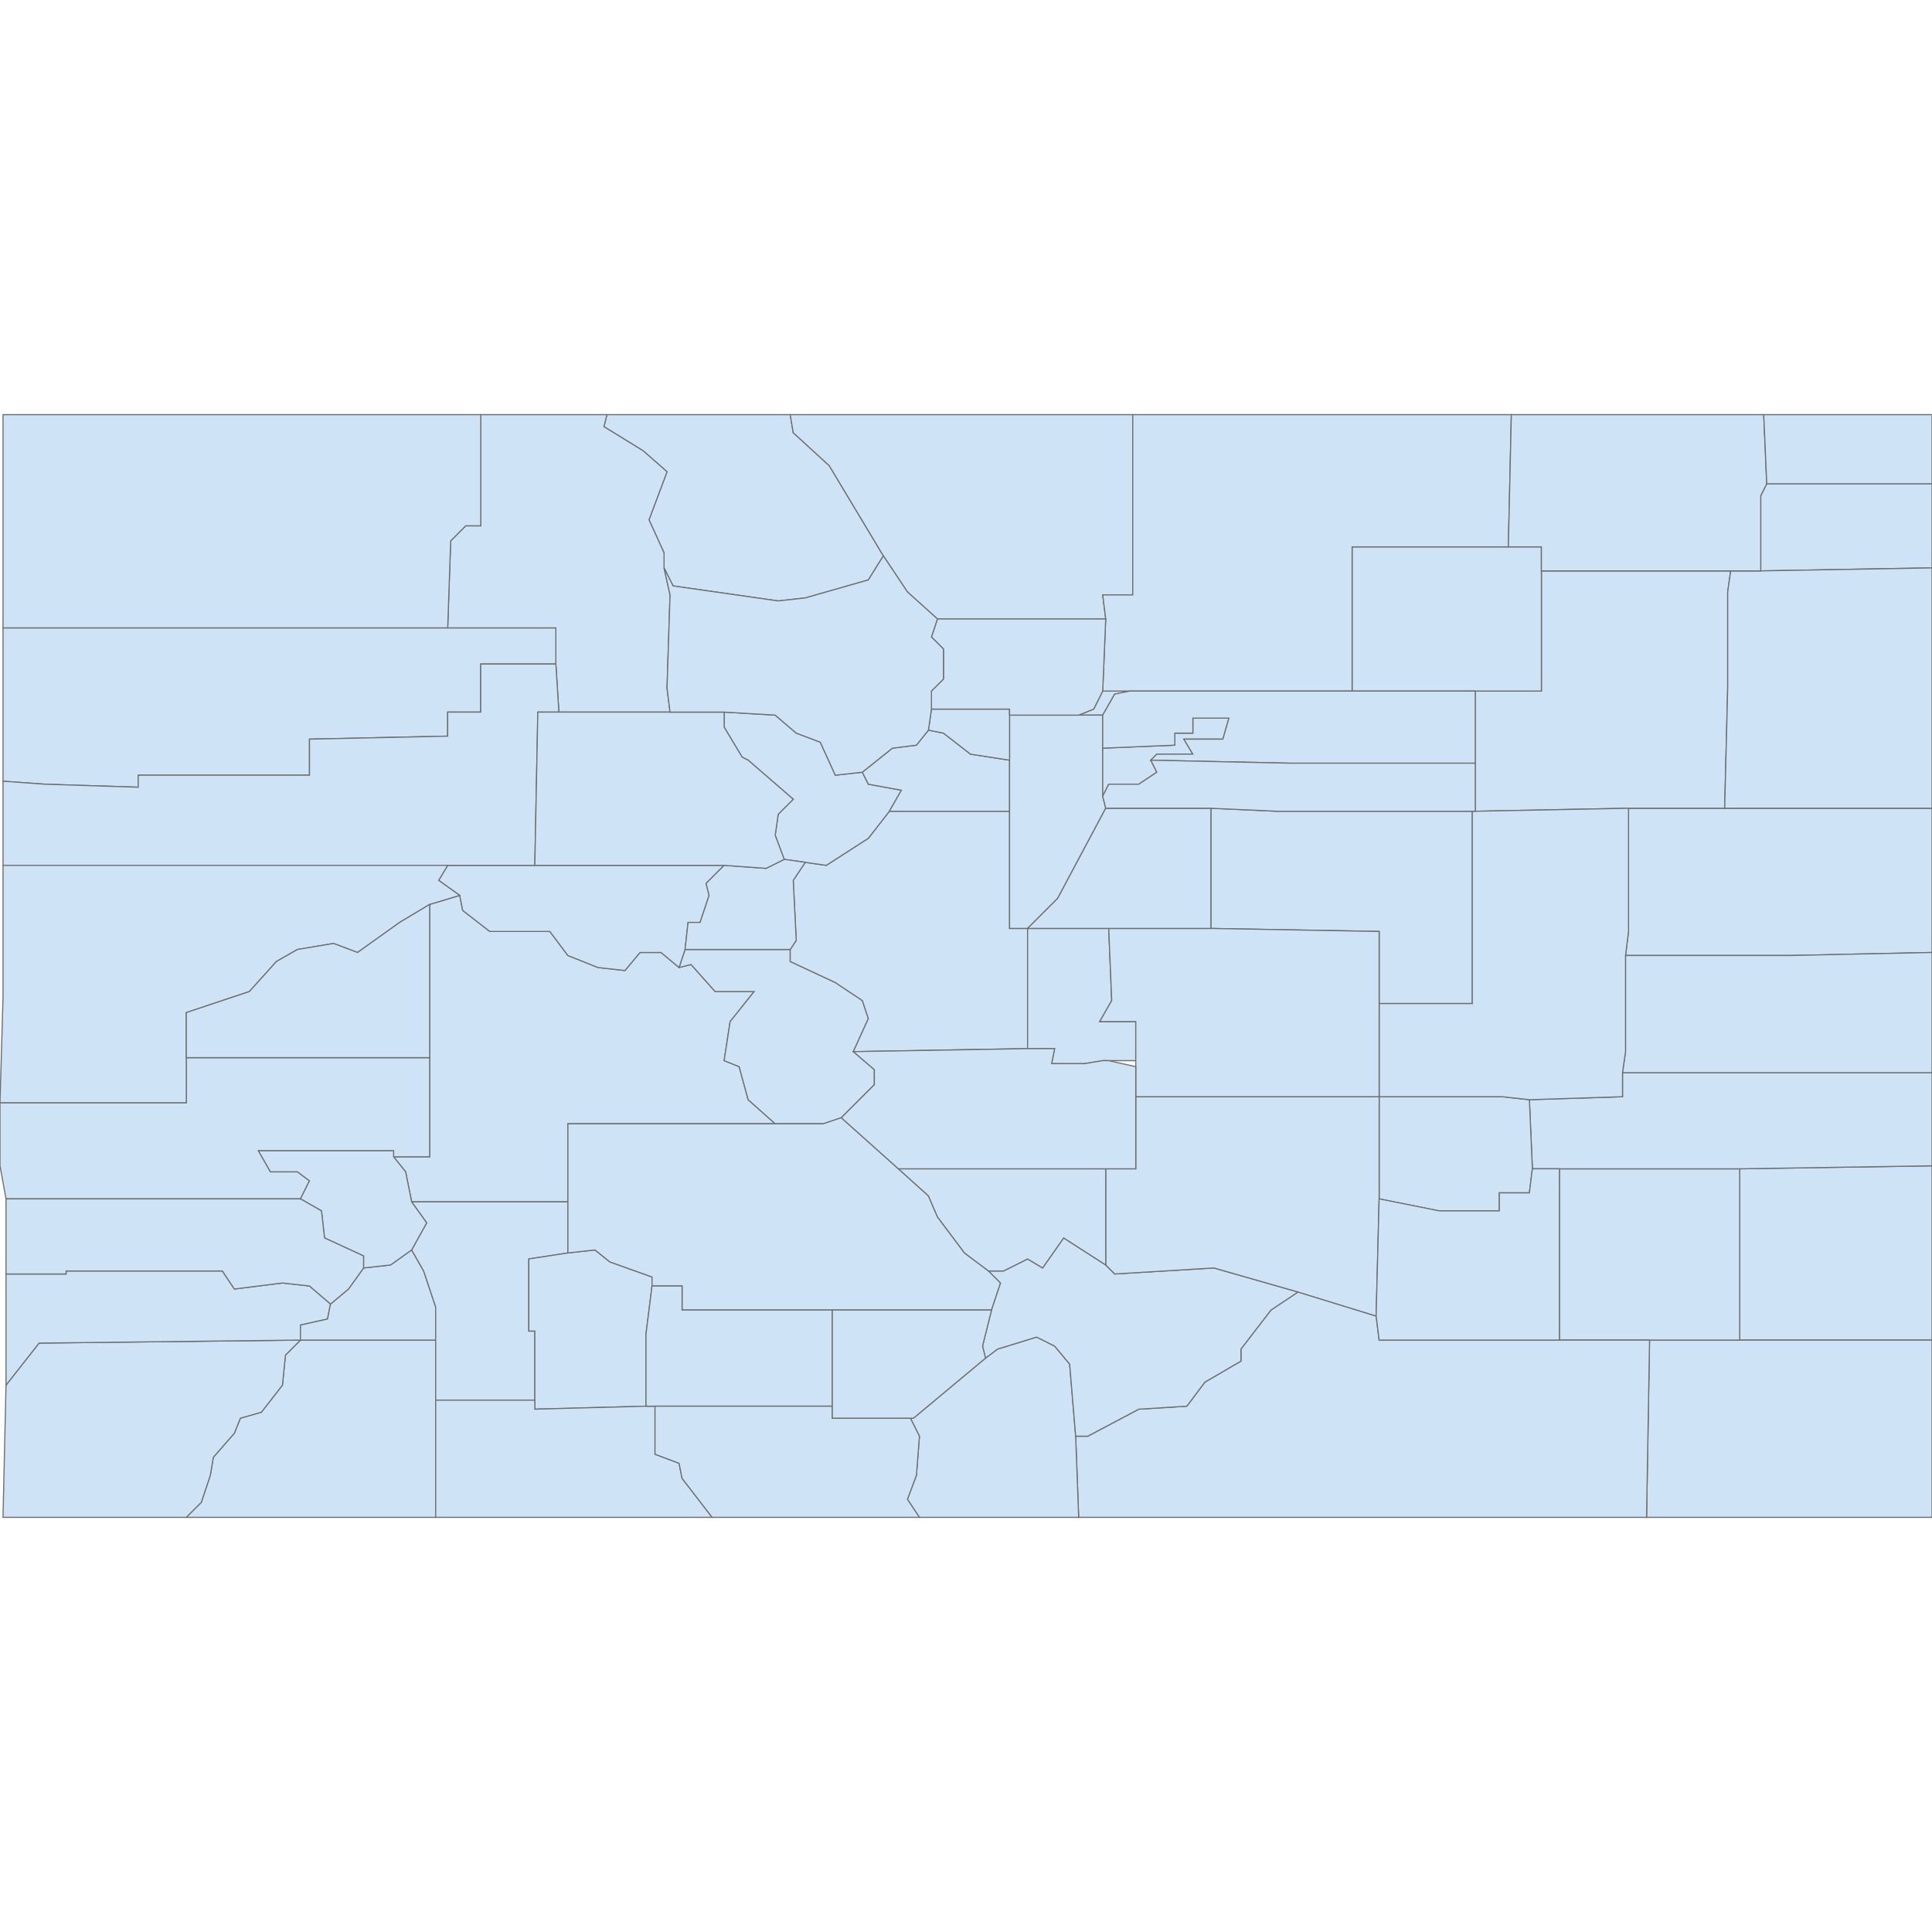 <?xml version='1.0' encoding='utf-8'?>
<svg height="700" width="700" xmlns="http://www.w3.org/2000/svg"><path d="M219.907,150.233 L286.314,150.233 L287.403,156.765 L300.467,168.74 L320.062,201.4 L314.619,210.109 L291.757,216.641 L281.96,217.729 L243.857,212.286 L240.591,205.754 L240.591,200.311 L235.148,188.336 L241.68,170.918 L232.97,163.297 L218.818,154.588 L219.907,150.233 Z" fill="#cee3f5" id="US.CO.057" stroke="#6e6e6e" stroke-width="0.4"><desc><name>Jackson County</name><stateAbbrev>CO</stateAbbrev><state>Colorado</state><fips>057</fips><incits>08057</incits><id>US.CO.057</id><population>1365</population></desc></path><path d="M174.184,150.233 L219.907,150.233 L218.818,154.588 L232.97,163.297 L241.68,170.918 L235.148,188.336 L240.591,200.311 L240.591,205.754 L242.768,215.552 L241.68,249.3 L242.768,258.009 L202.488,258.009 L201.4,240.591 L201.4,227.527 L162.208,227.527 L163.297,195.956 L168.74,190.513 L174.184,190.513 L174.184,150.233 Z" fill="#cee3f5" id="US.CO.107" stroke="#6e6e6e" stroke-width="0.4"><desc><name>Routt County</name><stateAbbrev>CO</stateAbbrev><state>Colorado</state><fips>107</fips><incits>08107</incits><id>US.CO.107</id><population>23513</population></desc></path><path d="M630.327,423.484 L700.0,422.395 L700.0,485.537 L630.327,485.537 L630.327,467.03 L630.327,423.484 Z" fill="#cee3f5" id="US.CO.099" stroke="#6e6e6e" stroke-width="0.4"><desc><name>Prowers County</name><stateAbbrev>CO</stateAbbrev><state>Colorado</state><fips>099</fips><incits>08099</incits><id>US.CO.099</id><population>12291</population></desc></path><path d="M596.579,549.767 L597.667,485.537 L630.327,485.537 L700.0,485.537 L700.0,549.767 L634.681,549.767 L596.579,549.767 Z" fill="#cee3f5" id="US.CO.009" stroke="#6e6e6e" stroke-width="0.4"><desc><name>Baca County</name><stateAbbrev>CO</stateAbbrev><state>Colorado</state><fips>009</fips><incits>08009</incits><id>US.CO.009</id><population>3682</population></desc></path><path d="M565.008,423.484 L630.327,423.484 L630.327,467.03 L630.327,485.537 L597.667,485.537 L565.008,485.537 L565.008,423.484 Z" fill="#cee3f5" id="US.CO.011" stroke="#6e6e6e" stroke-width="0.4"><desc><name>Bent County</name><stateAbbrev>CO</stateAbbrev><state>Colorado</state><fips>011</fips><incits>08011</incits><id>US.CO.011</id><population>5688</population></desc></path><path d="M389.736,520.373 L394.09,520.373 L412.597,510.575 L430.016,509.487 L436.547,500.778 L449.611,493.157 L449.611,488.802 L460.498,474.65 L470.295,468.118 L498.6,476.827 L499.689,485.537 L565.008,485.537 L597.667,485.537 L596.579,549.767 L504.044,549.767 L457.232,549.767 L390.824,549.767 L389.736,520.373 Z" fill="#cee3f5" id="US.CO.071" stroke="#6e6e6e" stroke-width="0.4"><desc><name>Las Animas County</name><stateAbbrev>CO</stateAbbrev><state>Colorado</state><fips>071</fips><incits>08071</incits><id>US.CO.071</id><population>14446</population></desc></path><path d="M67.496,549.767 L72.939,544.323 L76.205,534.526 L77.294,527.994 L84.914,519.285 L87.092,513.841 L94.712,511.664 L102.333,501.866 L103.421,490.98 L108.865,485.537 L157.854,485.537 L157.854,507.309 L157.854,549.767 L67.496,549.767 Z" fill="#cee3f5" id="US.CO.067" stroke="#6e6e6e" stroke-width="0.4"><desc><name>La Plata County</name><stateAbbrev>CO</stateAbbrev><state>Colorado</state><fips>067</fips><incits>08067</incits><id>US.CO.067</id><population>53284</population></desc></path><path d="M2.177,501.866 L14.152,486.625 L108.865,485.537 L103.421,490.98 L102.333,501.866 L94.712,511.664 L87.092,513.841 L84.914,519.285 L77.294,527.994 L76.205,534.526 L72.939,544.323 L67.496,549.767 L1.089,549.767 L2.177,501.866 Z" fill="#cee3f5" id="US.CO.083" stroke="#6e6e6e" stroke-width="0.4"><desc><name>Montezuma County</name><stateAbbrev>CO</stateAbbrev><state>Colorado</state><fips>083</fips><incits>08083</incits><id>US.CO.083</id><population>25642</population></desc></path><path d="M2.177,501.866 L2.177,461.586 L23.95,461.586 L23.95,460.498 L80.56,460.498 L84.914,467.03 L102.333,464.852 L112.131,465.941 L119.751,472.473 L118.663,477.916 L108.865,480.093 L108.865,485.537 L14.152,486.625 L2.177,501.866 Z" fill="#cee3f5" id="US.CO.033" stroke="#6e6e6e" stroke-width="0.4"><desc><name>Dolores County</name><stateAbbrev>CO</stateAbbrev><state>Colorado</state><fips>033</fips><incits>08033</incits><id>US.CO.033</id><population>2029</population></desc></path><path d="M119.751,472.473 L126.283,467.03 L131.726,459.409 L141.524,458.32 L149.145,452.877 L153.499,460.498 L157.854,473.561 L157.854,485.537 L108.865,485.537 L108.865,480.093 L118.663,477.916 L119.751,472.473 Z" fill="#cee3f5" id="US.CO.111" stroke="#6e6e6e" stroke-width="0.4"><desc><name>San Juan County</name><stateAbbrev>CO</stateAbbrev><state>Colorado</state><fips>111</fips><incits>08111</incits><id>US.CO.111</id><population>692</population></desc></path><path d="M142.613,419.129 L155.677,419.129 L155.677,383.204 L155.677,327.683 L166.563,324.417 L167.652,329.86 L177.449,337.481 L199.222,337.481 L205.754,346.19 L216.641,350.544 L226.439,351.633 L231.882,345.101 L239.502,345.101 L246.034,350.544 L250.389,349.456 L259.098,359.253 L273.25,359.253 L264.541,370.14 L262.364,384.292 L267.807,386.47 L271.073,398.445 L280.871,407.154 L205.754,407.154 L205.754,435.459 L149.145,435.459 L146.967,424.572 L142.613,419.129 Z" fill="#cee3f5" id="US.CO.051" stroke="#6e6e6e" stroke-width="0.4"><desc><name>Gunnison County</name><stateAbbrev>CO</stateAbbrev><state>Colorado</state><fips>051</fips><incits>08051</incits><id>US.CO.051</id><population>15507</population></desc></path><path d="M248.212,344.012 L286.314,344.012 L286.314,348.367 L302.644,355.988 L312.442,362.519 L314.619,369.051 L309.176,381.026 L316.796,387.558 L316.796,393.002 L304.821,404.977 L298.289,407.154 L280.871,407.154 L271.073,398.445 L267.807,386.47 L262.364,384.292 L264.541,370.14 L273.25,359.253 L259.098,359.253 L250.389,349.456 L246.034,350.544 L248.212,344.012 Z" fill="#cee3f5" id="US.CO.015" stroke="#6e6e6e" stroke-width="0.4"><desc><name>Chaffee County</name><stateAbbrev>CO</stateAbbrev><state>Colorado</state><fips>015</fips><incits>08015</incits><id>US.CO.015</id><population>18510</population></desc></path><path d="M162.208,313.53 L193.779,313.53 L262.364,313.53 L255.832,320.062 L256.921,324.417 L253.655,334.215 L249.3,334.215 L248.212,344.012 L246.034,350.544 L239.502,345.101 L231.882,345.101 L226.439,351.633 L216.641,350.544 L205.754,346.19 L199.222,337.481 L177.449,337.481 L167.652,329.86 L166.563,324.417 L158.942,318.974 L162.208,313.53 Z" fill="#cee3f5" id="US.CO.097" stroke="#6e6e6e" stroke-width="0.4"><desc><name>Pitkin County</name><stateAbbrev>CO</stateAbbrev><state>Colorado</state><fips>097</fips><incits>08097</incits><id>US.CO.097</id><population>17379</population></desc></path><path d="M554.121,398.445 L587.869,397.356 L587.869,388.647 L660.809,388.647 L700.0,388.647 L700.0,422.395 L630.327,423.484 L565.008,423.484 L555.21,423.484 L554.121,398.445 Z" fill="#cee3f5" id="US.CO.061" stroke="#6e6e6e" stroke-width="0.4"><desc><name>Kiowa County</name><stateAbbrev>CO</stateAbbrev><state>Colorado</state><fips>061</fips><incits>08061</incits><id>US.CO.061</id><population>1423</population></desc></path><path d="M329.86,513.841 L330.949,513.841 L357.076,492.068 L361.431,488.802 L375.583,484.448 L382.115,487.714 L387.558,494.246 L389.736,520.373 L390.824,549.767 L333.126,549.767 L328.771,543.235 L332.037,534.526 L333.126,520.373 L329.86,513.841 Z" fill="#cee3f5" id="US.CO.023" stroke="#6e6e6e" stroke-width="0.4"><desc><name>Costilla County</name><stateAbbrev>CO</stateAbbrev><state>Colorado</state><fips>023</fips><incits>08023</incits><id>US.CO.023</id><population>3518</population></desc></path><path d="M0.0,399.533 L67.496,399.533 L67.496,383.204 L155.677,383.204 L155.677,419.129 L142.613,419.129 L142.613,416.952 L93.624,416.952 L97.978,424.572 L107.776,424.572 L112.131,427.838 L108.865,434.37 L2.177,434.37 L0.0,422.395 L0.0,399.533 Z" fill="#cee3f5" id="US.CO.085" stroke="#6e6e6e" stroke-width="0.4"><desc><name>Montrose County</name><stateAbbrev>CO</stateAbbrev><state>Colorado</state><fips>085</fips><incits>08085</incits><id>US.CO.085</id><population>40713</population></desc></path><path d="M291.757,312.442 L299.378,313.53 L314.619,303.733 L322.24,293.935 L365.785,293.935 L365.785,336.392 L372.317,336.392 L372.317,379.938 L309.176,381.026 L314.619,369.051 L312.442,362.519 L302.644,355.988 L286.314,348.367 L286.314,344.012 L288.491,340.747 L287.403,318.974 L291.757,312.442 Z" fill="#cee3f5" id="US.CO.093" stroke="#6e6e6e" stroke-width="0.4"><desc><name>Park County</name><stateAbbrev>CO</stateAbbrev><state>Colorado</state><fips>093</fips><incits>08093</incits><id>US.CO.093</id><population>16121</population></desc></path><path d="M262.364,258.009 L280.871,259.098 L288.491,265.63 L297.201,268.896 L302.644,280.871 L312.442,279.782 L314.619,284.137 L326.594,286.314 L322.24,293.935 L314.619,303.733 L299.378,313.53 L291.757,312.442 L284.137,311.353 L280.871,302.644 L281.96,295.023 L287.403,289.58 L271.073,275.428 L268.896,274.339 L262.364,263.453 L262.364,258.009 Z" fill="#cee3f5" id="US.CO.117" stroke="#6e6e6e" stroke-width="0.4"><desc><name>Summit County</name><stateAbbrev>CO</stateAbbrev><state>Colorado</state><fips>117</fips><incits>08117</incits><id>US.CO.117</id><population>28649</population></desc></path><path d="M312.442,279.782 L323.328,271.073 L332.037,269.984 L336.392,264.541 L341.835,265.63 L351.633,273.25 L365.785,275.428 L365.785,293.935 L322.24,293.935 L326.594,286.314 L314.619,284.137 L312.442,279.782 Z" fill="#cee3f5" id="US.CO.019" stroke="#6e6e6e" stroke-width="0.4"><desc><name>Clear Creek County</name><stateAbbrev>CO</stateAbbrev><state>Colorado</state><fips>019</fips><incits>08019</incits><id>US.CO.019</id><population>9031</population></desc></path><path d="M149.145,435.459 L205.754,435.459 L205.754,453.966 L191.602,456.143 L191.602,482.271 L193.779,482.271 L193.779,507.309 L157.854,507.309 L157.854,485.537 L157.854,473.561 L153.499,460.498 L149.145,452.877 L154.588,443.079 L149.145,435.459 Z" fill="#cee3f5" id="US.CO.053" stroke="#6e6e6e" stroke-width="0.4"><desc><name>Hinsdale County</name><stateAbbrev>CO</stateAbbrev><state>Colorado</state><fips>053</fips><incits>08053</incits><id>US.CO.053</id><population>813</population></desc></path><path d="M205.754,453.966 L215.552,452.877 L220.995,457.232 L236.236,462.675 L236.236,465.941 L234.059,483.359 L234.059,509.487 L193.779,510.575 L193.779,507.309 L193.779,482.271 L191.602,482.271 L191.602,456.143 L205.754,453.966 Z" fill="#cee3f5" id="US.CO.079" stroke="#6e6e6e" stroke-width="0.4"><desc><name>Mineral County</name><stateAbbrev>CO</stateAbbrev><state>Colorado</state><fips>079</fips><incits>08079</incits><id>US.CO.079</id><population>721</population></desc></path><path d="M205.754,435.459 L205.754,407.154 L280.871,407.154 L298.289,407.154 L304.821,404.977 L325.505,423.484 L336.392,433.281 L339.658,440.902 L349.456,453.966 L358.165,460.498 L362.519,464.852 L359.253,474.65 L301.555,474.65 L247.123,474.65 L247.123,465.941 L236.236,465.941 L236.236,462.675 L220.995,457.232 L215.552,452.877 L205.754,453.966 L205.754,435.459 Z" fill="#cee3f5" id="US.CO.109" stroke="#6e6e6e" stroke-width="0.4"><desc><name>Saguache County</name><stateAbbrev>CO</stateAbbrev><state>Colorado</state><fips>109</fips><incits>08109</incits><id>US.CO.109</id><population>6208</population></desc></path><path d="M588.958,346.19 L590.047,337.481 L590.047,292.846 L624.883,292.846 L645.568,292.846 L700.0,292.846 L700.0,345.101 L648.834,346.19 L588.958,346.19 Z" fill="#cee3f5" id="US.CO.063" stroke="#6e6e6e" stroke-width="0.4"><desc><name>Kit Carson County</name><stateAbbrev>CO</stateAbbrev><state>Colorado</state><fips>063</fips><incits>08063</incits><id>US.CO.063</id><population>8037</population></desc></path><path d="M174.184,150.233 L174.184,190.513 L168.74,190.513 L163.297,195.956 L162.208,227.527 L104.51,227.527 L39.191,227.527 L1.089,227.527 L1.089,150.233 L114.308,150.233 L174.184,150.233 Z" fill="#cee3f5" id="US.CO.081" stroke="#6e6e6e" stroke-width="0.4"><desc><name>Moffat County</name><stateAbbrev>CO</stateAbbrev><state>Colorado</state><fips>081</fips><incits>08081</incits><id>US.CO.081</id><population>13103</population></desc></path><path d="M157.854,507.309 L193.779,507.309 L193.779,510.575 L234.059,509.487 L237.325,509.487 L237.325,526.905 L246.034,530.171 L247.123,535.614 L258.009,549.767 L218.818,549.767 L217.729,549.767 L157.854,549.767 L157.854,507.309 Z" fill="#cee3f5" id="US.CO.007" stroke="#6e6e6e" stroke-width="0.4"><desc><name>Archuleta County</name><stateAbbrev>CO</stateAbbrev><state>Colorado</state><fips>007</fips><incits>08007</incits><id>US.CO.007</id><population>12194</population></desc></path><path d="M359.253,474.65 L362.519,464.852 L358.165,460.498 L363.608,460.498 L372.317,456.143 L377.76,459.409 L385.381,448.523 L400.622,458.32 L403.888,461.586 L439.813,459.409 L470.295,468.118 L460.498,474.65 L449.611,488.802 L449.611,493.157 L436.547,500.778 L430.016,509.487 L412.597,510.575 L394.09,520.373 L389.736,520.373 L387.558,494.246 L382.115,487.714 L375.583,484.448 L361.431,488.802 L357.076,492.068 L355.988,487.714 L359.253,474.65 Z" fill="#cee3f5" id="US.CO.055" stroke="#6e6e6e" stroke-width="0.4"><desc><name>Huerfano County</name><stateAbbrev>CO</stateAbbrev><state>Colorado</state><fips>055</fips><incits>08055</incits><id>US.CO.055</id><population>6519</population></desc></path><path d="M534.526,293.935 L534.526,276.516 L534.526,250.389 L558.476,250.389 L558.476,206.843 L627.061,206.843 L625.972,214.463 L625.972,249.3 L624.883,292.846 L590.047,292.846 L534.526,293.935 Z" fill="#cee3f5" id="US.CO.121" stroke="#6e6e6e" stroke-width="0.4"><desc><name>Washington County</name><stateAbbrev>CO</stateAbbrev><state>Colorado</state><fips>121</fips><incits>08121</incits><id>US.CO.121</id><population>4803</population></desc></path><path d="M438.725,336.392 L438.725,292.846 L462.675,293.935 L533.437,293.935 L533.437,363.608 L499.689,363.608 L499.689,337.481 L438.725,336.392 Z" fill="#cee3f5" id="US.CO.039" stroke="#6e6e6e" stroke-width="0.4"><desc><name>Elbert County</name><stateAbbrev>CO</stateAbbrev><state>Colorado</state><fips>039</fips><incits>08039</incits><id>US.CO.039</id><population>23733</population></desc></path><path d="M499.689,434.37 L499.689,397.356 L544.323,397.356 L554.121,398.445 L555.21,423.484 L554.121,432.193 L543.235,432.193 L543.235,438.725 L521.462,438.725 L499.689,434.37 Z" fill="#cee3f5" id="US.CO.025" stroke="#6e6e6e" stroke-width="0.4"><desc><name>Crowley County</name><stateAbbrev>CO</stateAbbrev><state>Colorado</state><fips>025</fips><incits>08025</incits><id>US.CO.025</id><population>5322</population></desc></path><path d="M390.824,259.098 L396.267,256.921 L399.533,250.389 L409.331,250.389 L403.888,251.477 L399.533,259.098 L390.824,259.098 Z" fill="#cee3f5" id="US.CO.014" stroke="#6e6e6e" stroke-width="0.4"><desc><name>Broomfield County</name><stateAbbrev>CO</stateAbbrev><state>Colorado</state><fips>014</fips><incits>08014</incits><id>US.CO.014</id><population>59471</population></desc></path><path d="M640.124,175.272 L700.0,175.272 L700.0,205.754 L637.947,206.843 L637.947,179.627 L640.124,175.272 Z" fill="#cee3f5" id="US.CO.095" stroke="#6e6e6e" stroke-width="0.4"><desc><name>Phillips County</name><stateAbbrev>CO</stateAbbrev><state>Colorado</state><fips>095</fips><incits>08095</incits><id>US.CO.095</id><population>4356</population></desc></path><path d="M286.314,150.233 L338.569,150.233 L410.42,150.233 L410.42,215.552 L399.533,215.552 L400.622,224.261 L388.647,224.261 L339.658,224.261 L328.771,214.463 L320.062,201.4 L300.467,168.74 L287.403,156.765 L286.314,150.233 Z" fill="#cee3f5" id="US.CO.069" stroke="#6e6e6e" stroke-width="0.4"><desc><name>Larimer County</name><stateAbbrev>CO</stateAbbrev><state>Colorado</state><fips>069</fips><incits>08069</incits><id>US.CO.069</id><population>315988</population></desc></path><path d="M546.501,198.134 L558.476,198.134 L558.476,206.843 L558.476,250.389 L534.526,250.389 L489.891,250.389 L489.891,198.134 L546.501,198.134 Z" fill="#cee3f5" id="US.CO.087" stroke="#6e6e6e" stroke-width="0.4"><desc><name>Morgan County</name><stateAbbrev>CO</stateAbbrev><state>Colorado</state><fips>087</fips><incits>08087</incits><id>US.CO.087</id><population>28404</population></desc></path><path d="M236.236,465.941 L247.123,465.941 L247.123,474.65 L301.555,474.65 L301.555,509.487 L237.325,509.487 L234.059,509.487 L234.059,483.359 L236.236,465.941 Z" fill="#cee3f5" id="US.CO.105" stroke="#6e6e6e" stroke-width="0.4"><desc><name>Rio Grande County</name><stateAbbrev>CO</stateAbbrev><state>Colorado</state><fips>105</fips><incits>08105</incits><id>US.CO.105</id><population>11803</population></desc></path><path d="M588.958,346.19 L648.834,346.19 L700.0,345.101 L700.0,388.647 L660.809,388.647 L587.869,388.647 L588.958,381.026 L588.958,346.19 Z" fill="#cee3f5" id="US.CO.017" stroke="#6e6e6e" stroke-width="0.4"><desc><name>Cheyenne County</name><stateAbbrev>CO</stateAbbrev><state>Colorado</state><fips>017</fips><incits>08017</incits><id>US.CO.017</id><population>1890</population></desc></path><path d="M365.785,293.935 L365.785,275.428 L365.785,259.098 L390.824,259.098 L399.533,259.098 L399.533,271.073 L399.533,288.491 L400.622,292.846 L383.204,325.505 L372.317,336.392 L372.317,336.392 L365.785,336.392 L365.785,293.935 Z" fill="#cee3f5" id="US.CO.059" stroke="#6e6e6e" stroke-width="0.4"><desc><name>Jefferson County</name><stateAbbrev>CO</stateAbbrev><state>Colorado</state><fips>059</fips><incits>08059</incits><id>US.CO.059</id><population>551798</population></desc></path><path d="M400.622,423.484 L411.509,423.484 L411.509,397.356 L499.689,397.356 L499.689,434.37 L498.6,476.827 L470.295,468.118 L439.813,459.409 L403.888,461.586 L400.622,458.32 L400.622,423.484 Z" fill="#cee3f5" id="US.CO.101" stroke="#6e6e6e" stroke-width="0.4"><desc><name>Pueblo County</name><stateAbbrev>CO</stateAbbrev><state>Colorado</state><fips>101</fips><incits>08101</incits><id>US.CO.101</id><population>161451</population></desc></path><path d="M262.364,313.53 L277.605,314.619 L284.137,311.353 L291.757,312.442 L287.403,318.974 L288.491,340.747 L286.314,344.012 L248.212,344.012 L249.3,334.215 L253.655,334.215 L256.921,324.417 L255.832,320.062 L262.364,313.53 Z" fill="#cee3f5" id="US.CO.065" stroke="#6e6e6e" stroke-width="0.4"><desc><name>Lake County</name><stateAbbrev>CO</stateAbbrev><state>Colorado</state><fips>065</fips><incits>08065</incits><id>US.CO.065</id><population>7306</population></desc></path><path d="M499.689,363.608 L533.437,363.608 L533.437,293.935 L534.526,293.935 L590.047,292.846 L590.047,337.481 L588.958,346.19 L588.958,381.026 L587.869,388.647 L587.869,397.356 L554.121,398.445 L544.323,397.356 L499.689,397.356 L499.689,363.608 Z" fill="#cee3f5" id="US.CO.073" stroke="#6e6e6e" stroke-width="0.4"><desc><name>Lincoln County</name><stateAbbrev>CO</stateAbbrev><state>Colorado</state><fips>073</fips><incits>08073</incits><id>US.CO.073</id><population>5430</population></desc></path><path d="M372.317,336.392 L372.317,336.392 L401.711,336.392 L402.799,362.519 L398.445,370.14 L411.509,370.14 L411.509,384.292 L401.711,384.292 L399.533,384.292 L393.002,385.381 L381.026,385.381 L382.115,379.938 L372.317,379.938 L372.317,336.392 Z" fill="#cee3f5" id="US.CO.119" stroke="#6e6e6e" stroke-width="0.4"><desc><name>Teller County</name><stateAbbrev>CO</stateAbbrev><state>Colorado</state><fips>119</fips><incits>08119</incits><id>US.CO.119</id><population>23275</population></desc></path><path d="M1.089,283.048 L1.089,227.527 L39.191,227.527 L104.51,227.527 L162.208,227.527 L201.4,227.527 L201.4,240.591 L174.184,240.591 L174.184,258.009 L162.208,258.009 L162.208,266.719 L112.131,267.807 L112.131,280.871 L50.078,280.871 L50.078,285.226 L16.33,284.137 L1.089,283.048 Z" fill="#cee3f5" id="US.CO.103" stroke="#6e6e6e" stroke-width="0.4"><desc><name>Rio Blanco County</name><stateAbbrev>CO</stateAbbrev><state>Colorado</state><fips>103</fips><incits>08103</incits><id>US.CO.103</id><population>6807</population></desc></path><path d="M337.481,256.921 L365.785,256.921 L365.785,259.098 L365.785,275.428 L351.633,273.25 L341.835,265.63 L336.392,264.541 L337.481,256.921 Z" fill="#cee3f5" id="US.CO.047" stroke="#6e6e6e" stroke-width="0.4"><desc><name>Gilpin County</name><stateAbbrev>CO</stateAbbrev><state>Colorado</state><fips>047</fips><incits>08047</incits><id>US.CO.047</id><population>5601</population></desc></path><path d="M410.42,150.233 L484.448,150.233 L547.589,150.233 L546.501,198.134 L489.891,198.134 L489.891,250.389 L409.331,250.389 L399.533,250.389 L400.622,224.261 L399.533,215.552 L410.42,215.552 L410.42,150.233 Z" fill="#cee3f5" id="US.CO.123" stroke="#6e6e6e" stroke-width="0.4"><desc><name>Weld County</name><stateAbbrev>CO</stateAbbrev><state>Colorado</state><fips>123</fips><incits>08123</incits><id>US.CO.123</id><population>269785</population></desc></path><path d="M401.711,336.392 L438.725,336.392 L499.689,337.481 L499.689,363.608 L499.689,397.356 L411.509,397.356 L411.509,396.267 L411.509,393.002 L411.509,387.558 L411.509,386.47 L411.509,384.292 L411.509,370.14 L398.445,370.14 L402.799,362.519 L401.711,336.392 Z" fill="#cee3f5" id="US.CO.041" stroke="#6e6e6e" stroke-width="0.4"><desc><name>El Paso County</name><stateAbbrev>CO</stateAbbrev><state>Colorado</state><fips>041</fips><incits>08041</incits><id>US.CO.041</id><population>655044</population></desc></path><path d="M627.061,206.843 L637.947,206.843 L700.0,205.754 L700.0,292.846 L645.568,292.846 L624.883,292.846 L625.972,249.3 L625.972,214.463 L627.061,206.843 Z" fill="#cee3f5" id="US.CO.125" stroke="#6e6e6e" stroke-width="0.4"><desc><name>Yuma County</name><stateAbbrev>CO</stateAbbrev><state>Colorado</state><fips>125</fips><incits>08125</incits><id>US.CO.125</id><population>10151</population></desc></path><path d="M339.658,224.261 L388.647,224.261 L400.622,224.261 L399.533,250.389 L396.267,256.921 L390.824,259.098 L365.785,259.098 L365.785,256.921 L337.481,256.921 L337.481,250.389 L341.835,246.034 L341.835,235.148 L337.481,230.793 L339.658,224.261 Z" fill="#cee3f5" id="US.CO.013" stroke="#6e6e6e" stroke-width="0.4"><desc><name>Boulder County</name><stateAbbrev>CO</stateAbbrev><state>Colorado</state><fips>013</fips><incits>08013</incits><id>US.CO.013</id><population>310048</population></desc></path><path d="M372.317,336.392 L383.204,325.505 L400.622,292.846 L438.725,292.846 L438.725,336.392 L401.711,336.392 L372.317,336.392 Z" fill="#cee3f5" id="US.CO.035" stroke="#6e6e6e" stroke-width="0.4"><desc><name>Douglas County</name><stateAbbrev>CO</stateAbbrev><state>Colorado</state><fips>035</fips><incits>08035</incits><id>US.CO.035</id><population>305963</population></desc></path><path d="M399.533,271.073 L425.661,269.984 L425.661,265.63 L432.193,265.63 L432.193,260.187 L445.257,260.187 L443.079,267.807 L428.927,267.807 L432.193,273.25 L419.129,273.25 L416.952,275.428 L419.129,279.782 L412.597,284.137 L401.711,284.137 L399.533,288.491 L399.533,271.073 Z" fill="#cee3f5" id="US.CO.031" stroke="#6e6e6e" stroke-width="0.4"><desc><name>Denver County</name><stateAbbrev>CO</stateAbbrev><state>Colorado</state><fips>031</fips><incits>08031</incits><id>US.CO.031</id><population>649495</population></desc></path><path d="M1.089,283.048 L16.33,284.137 L50.078,285.226 L50.078,280.871 L112.131,280.871 L112.131,267.807 L162.208,266.719 L162.208,258.009 L174.184,258.009 L174.184,240.591 L201.4,240.591 L202.488,258.009 L194.868,258.009 L193.779,313.53 L162.208,313.53 L65.319,313.53 L1.089,313.53 L1.089,283.048 Z" fill="#cee3f5" id="US.CO.045" stroke="#6e6e6e" stroke-width="0.4"><desc><name>Garfield County</name><stateAbbrev>CO</stateAbbrev><state>Colorado</state><fips>045</fips><incits>08045</incits><id>US.CO.045</id><population>57302</population></desc></path><path d="M1.089,313.53 L65.319,313.53 L162.208,313.53 L158.942,318.974 L166.563,324.417 L155.677,327.683 L144.79,334.215 L129.549,345.101 L120.84,341.835 L107.776,344.012 L100.156,348.367 L90.358,359.253 L67.496,366.874 L67.496,383.204 L67.496,399.533 L0.0,399.533 L1.089,361.431 L1.089,313.53 Z" fill="#cee3f5" id="US.CO.077" stroke="#6e6e6e" stroke-width="0.4"><desc><name>Mesa County</name><stateAbbrev>CO</stateAbbrev><state>Colorado</state><fips>077</fips><incits>08077</incits><id>US.CO.077</id><population>147554</population></desc></path><path d="M237.325,509.487 L301.555,509.487 L301.555,513.841 L329.86,513.841 L333.126,520.373 L332.037,534.526 L328.771,543.235 L333.126,549.767 L258.009,549.767 L247.123,535.614 L246.034,530.171 L237.325,526.905 L237.325,509.487 Z" fill="#cee3f5" id="US.CO.021" stroke="#6e6e6e" stroke-width="0.4"><desc><name>Conejos County</name><stateAbbrev>CO</stateAbbrev><state>Colorado</state><fips>021</fips><incits>08021</incits><id>US.CO.021</id><population>8277</population></desc></path><path d="M499.689,434.37 L521.462,438.725 L543.235,438.725 L543.235,432.193 L554.121,432.193 L555.21,423.484 L565.008,423.484 L565.008,485.537 L499.689,485.537 L498.6,476.827 L499.689,434.37 Z" fill="#cee3f5" id="US.CO.089" stroke="#6e6e6e" stroke-width="0.4"><desc><name>Otero County</name><stateAbbrev>CO</stateAbbrev><state>Colorado</state><fips>089</fips><incits>08089</incits><id>US.CO.089</id><population>18703</population></desc></path><path d="M547.589,150.233 L639.036,150.233 L640.124,175.272 L637.947,179.627 L637.947,206.843 L627.061,206.843 L558.476,206.843 L558.476,198.134 L546.501,198.134 L547.589,150.233 Z" fill="#cee3f5" id="US.CO.075" stroke="#6e6e6e" stroke-width="0.4"><desc><name>Logan County</name><stateAbbrev>CO</stateAbbrev><state>Colorado</state><fips>075</fips><incits>08075</incits><id>US.CO.075</id><population>22450</population></desc></path><path d="M142.613,419.129 L146.967,424.572 L149.145,435.459 L154.588,443.079 L149.145,452.877 L141.524,458.32 L131.726,459.409 L131.726,455.054 L117.574,448.523 L116.485,438.725 L108.865,434.37 L112.131,427.838 L107.776,424.572 L97.978,424.572 L93.624,416.952 L142.613,416.952 L142.613,419.129 Z" fill="#cee3f5" id="US.CO.091" stroke="#6e6e6e" stroke-width="0.4"><desc><name>Ouray County</name><stateAbbrev>CO</stateAbbrev><state>Colorado</state><fips>091</fips><incits>08091</incits><id>US.CO.091</id><population>4557</population></desc></path><path d="M399.533,271.073 L399.533,259.098 L403.888,251.477 L409.331,250.389 L489.891,250.389 L534.526,250.389 L534.526,276.516 L467.03,276.516 L416.952,275.428 L419.129,273.25 L432.193,273.25 L428.927,267.807 L443.079,267.807 L445.257,260.187 L432.193,260.187 L432.193,265.63 L425.661,265.63 L425.661,269.984 L399.533,271.073 Z" fill="#cee3f5" id="US.CO.001" stroke="#6e6e6e" stroke-width="0.4"><desc><name>Adams County</name><stateAbbrev>CO</stateAbbrev><state>Colorado</state><fips>001</fips><incits>08001</incits><id>US.CO.001</id><population>469193</population></desc></path><path d="M325.505,423.484 L400.622,423.484 L400.622,458.32 L385.381,448.523 L377.76,459.409 L372.317,456.143 L363.608,460.498 L358.165,460.498 L349.456,453.966 L339.658,440.902 L336.392,433.281 L325.505,423.484 Z" fill="#cee3f5" id="US.CO.027" stroke="#6e6e6e" stroke-width="0.4"><desc><name>Custer County</name><stateAbbrev>CO</stateAbbrev><state>Colorado</state><fips>027</fips><incits>08027</incits><id>US.CO.027</id><population>4285</population></desc></path><path d="M639.036,150.233 L700.0,150.233 L700.0,175.272 L640.124,175.272 L639.036,150.233 Z" fill="#cee3f5" id="US.CO.115" stroke="#6e6e6e" stroke-width="0.4"><desc><name>Sedgwick County</name><stateAbbrev>CO</stateAbbrev><state>Colorado</state><fips>115</fips><incits>08115</incits><id>US.CO.115</id><population>2360</population></desc></path><path d="M304.821,404.977 L316.796,393.002 L316.796,387.558 L309.176,381.026 L372.317,379.938 L382.115,379.938 L381.026,385.381 L393.002,385.381 L399.533,384.292 L401.711,384.292 L411.509,386.47 L411.509,387.558 L411.509,393.002 L411.509,396.267 L411.509,397.356 L411.509,423.484 L400.622,423.484 L325.505,423.484 L304.821,404.977 Z" fill="#cee3f5" id="US.CO.043" stroke="#6e6e6e" stroke-width="0.4"><desc><name>Fremont County</name><stateAbbrev>CO</stateAbbrev><state>Colorado</state><fips>043</fips><incits>08043</incits><id>US.CO.043</id><population>46451</population></desc></path><path d="M301.555,474.65 L359.253,474.65 L355.988,487.714 L357.076,492.068 L330.949,513.841 L329.86,513.841 L301.555,513.841 L301.555,509.487 L301.555,474.65 Z" fill="#cee3f5" id="US.CO.003" stroke="#6e6e6e" stroke-width="0.4"><desc><name>Alamosa County</name><stateAbbrev>CO</stateAbbrev><state>Colorado</state><fips>003</fips><incits>08003</incits><id>US.CO.003</id><population>16253</population></desc></path><path d="M416.952,275.428 L467.03,276.516 L534.526,276.516 L534.526,293.935 L533.437,293.935 L462.675,293.935 L438.725,292.846 L400.622,292.846 L399.533,288.491 L401.711,284.137 L412.597,284.137 L419.129,279.782 L416.952,275.428 Z" fill="#cee3f5" id="US.CO.005" stroke="#6e6e6e" stroke-width="0.4"><desc><name>Arapahoe County</name><stateAbbrev>CO</stateAbbrev><state>Colorado</state><fips>005</fips><incits>08005</incits><id>US.CO.005</id><population>607070</population></desc></path><path d="M193.779,313.53 L194.868,258.009 L202.488,258.009 L242.768,258.009 L262.364,258.009 L262.364,263.453 L268.896,274.339 L271.073,275.428 L287.403,289.58 L281.96,295.023 L280.871,302.644 L284.137,311.353 L277.605,314.619 L262.364,313.53 L193.779,313.53 Z" fill="#cee3f5" id="US.CO.037" stroke="#6e6e6e" stroke-width="0.4"><desc><name>Eagle County</name><stateAbbrev>CO</stateAbbrev><state>Colorado</state><fips>037</fips><incits>08037</incits><id>US.CO.037</id><population>52460</population></desc></path><path d="M240.591,205.754 L243.857,212.286 L281.96,217.729 L291.757,216.641 L314.619,210.109 L320.062,201.4 L328.771,214.463 L339.658,224.261 L337.481,230.793 L341.835,235.148 L341.835,246.034 L337.481,250.389 L337.481,256.921 L336.392,264.541 L332.037,269.984 L323.328,271.073 L312.442,279.782 L302.644,280.871 L297.201,268.896 L288.491,265.63 L280.871,259.098 L262.364,258.009 L242.768,258.009 L241.68,249.3 L242.768,215.552 L240.591,205.754 Z" fill="#cee3f5" id="US.CO.049" stroke="#6e6e6e" stroke-width="0.4"><desc><name>Grand County</name><stateAbbrev>CO</stateAbbrev><state>Colorado</state><fips>049</fips><incits>08049</incits><id>US.CO.049</id><population>14289</population></desc></path><path d="M155.677,327.683 L155.677,383.204 L67.496,383.204 L67.496,366.874 L90.358,359.253 L100.156,348.367 L107.776,344.012 L120.84,341.835 L129.549,345.101 L144.79,334.215 L155.677,327.683 Z" fill="#cee3f5" id="US.CO.029" stroke="#6e6e6e" stroke-width="0.4"><desc><name>Delta County</name><stateAbbrev>CO</stateAbbrev><state>Colorado</state><fips>029</fips><incits>08029</incits><id>US.CO.029</id><population>30483</population></desc></path><path d="M2.177,434.37 L108.865,434.37 L116.485,438.725 L117.574,448.523 L131.726,455.054 L131.726,459.409 L126.283,467.03 L119.751,472.473 L112.131,465.941 L102.333,464.852 L84.914,467.03 L80.56,460.498 L23.95,460.498 L23.95,461.586 L2.177,461.586 L2.177,434.37 Z" fill="#cee3f5" id="US.CO.113" stroke="#6e6e6e" stroke-width="0.4"><desc><name>San Miguel County</name><stateAbbrev>CO</stateAbbrev><state>Colorado</state><fips>113</fips><incits>08113</incits><id>US.CO.113</id><population>7678</population></desc></path></svg>